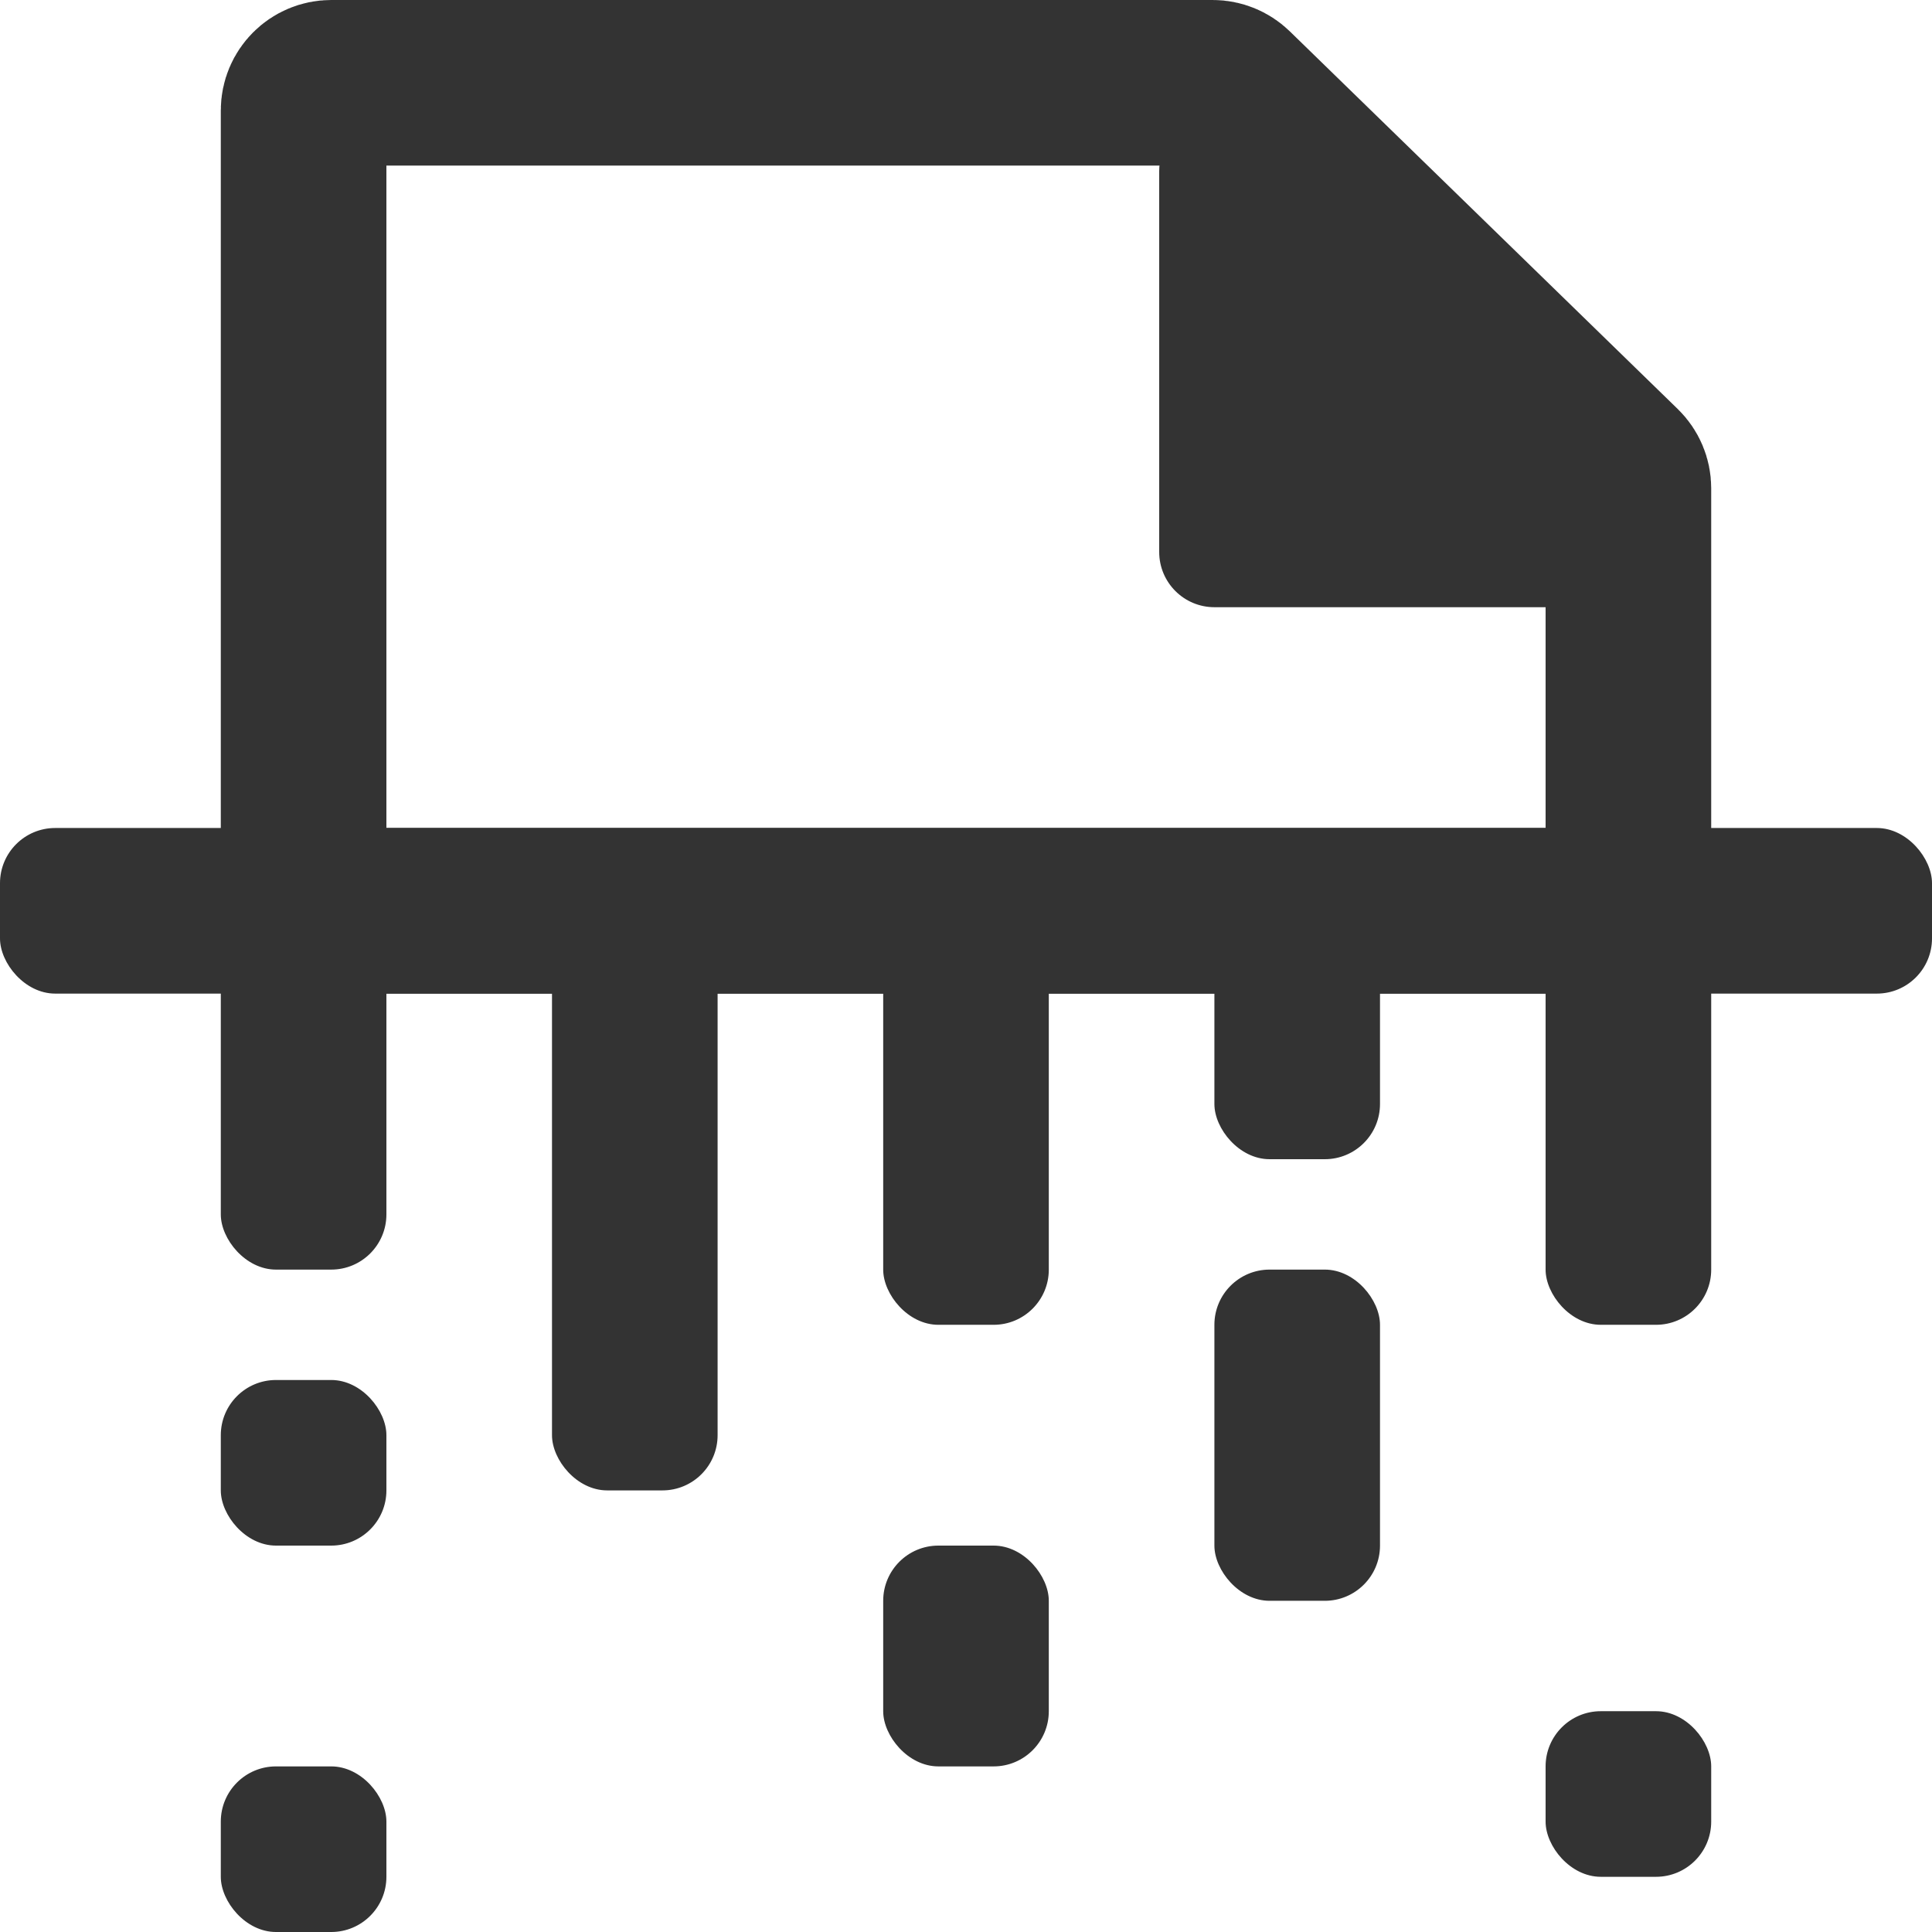 <svg width="35" height="35" viewBox="0 0 35 35" fill="none" xmlns="http://www.w3.org/2000/svg">
<rect y="15" width="35" height="3" rx="1" fill="#333333"/>
<rect x="4" y="17" width="3" height="6" rx="1" fill="#333333"/>
<rect x="4" y="25" width="3" height="3" rx="1" fill="#333333"/>
<rect x="4" y="32" width="3" height="3" rx="1" fill="#333333"/>
<path d="M5.5 2C5.5 1.724 5.724 1.5 6 1.5H21.97C22.1 1.5 22.225 1.551 22.319 1.642L29.349 8.486C29.445 8.58 29.5 8.709 29.5 8.844V16C29.5 16.276 29.276 16.5 29 16.5H6C5.724 16.5 5.5 16.276 5.5 16V2Z" stroke="#333333" stroke-width="3"/>
<rect x="10" y="17" width="3" height="10" rx="1" fill="#333333"/>
<rect x="16" y="17" width="3" height="7" rx="1" fill="#333333"/>
<rect x="16" y="28" width="3" height="4" rx="1" fill="#333333"/>
<rect x="28" y="17" width="3" height="7" rx="1" fill="#333333"/>
<rect x="28" y="31" width="3" height="3" rx="1" fill="#333333"/>
<rect x="22" y="17" width="3" height="4" rx="1" fill="#333333"/>
<rect x="22" y="23" width="3" height="6" rx="1" fill="#333333"/>
<path d="M21 3.101C21 2.259 21.977 1.794 22.631 2.325L28.631 7.2C28.864 7.39 29 7.675 29 7.976V10C29 10.552 28.552 11 28 11H22C21.448 11 21 10.552 21 10V3.101Z" fill="#333333"/>
</svg>

